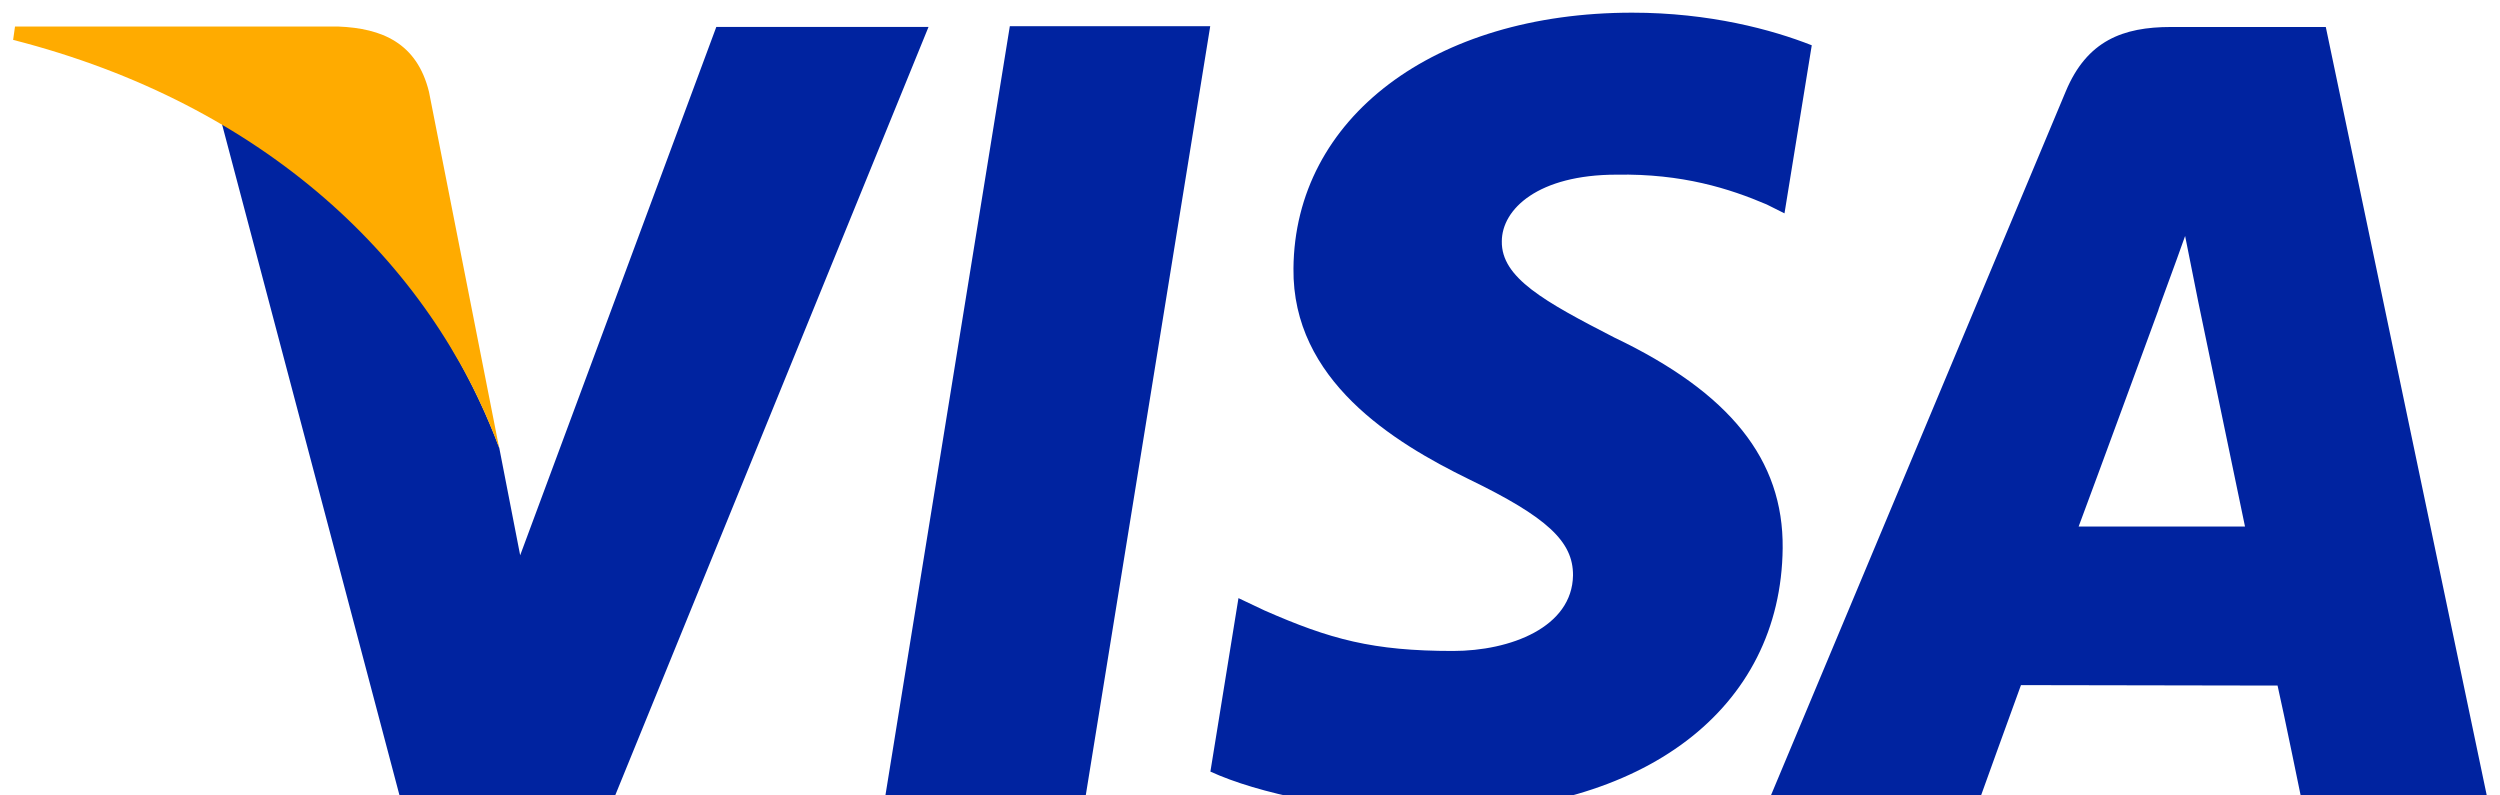 <svg width="44" height="14" viewBox="0 0 44 14" fill="none" xmlns="http://www.w3.org/2000/svg">
<g clip-path="url(#clip0)">
<path d="M28.726 0.223C25.237 0.223 22.786 2.076 22.765 4.725C22.742 6.688 24.517 7.782 25.852 8.434C27.229 9.101 27.689 9.53 27.685 10.126C27.671 11.041 26.583 11.457 25.572 11.457C24.162 11.457 23.41 11.252 22.255 10.744L21.797 10.527L21.303 13.58C22.128 13.96 23.651 14.289 25.235 14.307C28.938 14.307 31.347 12.475 31.375 9.647C31.39 8.09 30.448 6.912 28.411 5.94C27.181 5.307 26.421 4.888 26.432 4.247C26.433 3.681 27.07 3.074 28.453 3.074C29.608 3.054 30.439 3.319 31.093 3.598L31.407 3.755L31.887 0.797C31.19 0.522 30.09 0.223 28.726 0.223L28.726 0.223ZM17.773 0.461L15.566 14.105H19.092L21.3 0.461H17.773L17.773 0.461ZM12.607 0.474L9.155 9.773L8.787 7.883C7.927 5.566 6.066 3.136 3.898 2.151L7.056 14.092L10.79 14.09L16.342 0.474H12.607V0.474ZM38.209 0.475C37.364 0.475 36.731 0.715 36.358 1.607L31.122 14.109H34.827C34.827 14.109 35.432 12.427 35.569 12.058C35.974 12.058 39.571 12.066 40.085 12.066C40.194 12.542 40.514 14.109 40.514 14.109H43.79L40.934 0.475H38.209L38.209 0.475ZM38.458 4.153L38.693 5.33C38.693 5.33 39.371 8.585 39.512 9.267H36.584C36.877 8.484 37.989 5.453 37.989 5.453C37.968 5.49 38.279 4.664 38.458 4.153L38.458 4.153Z" fill="#0023A0"/>
<path d="M5.953 0.467H0.264L0.231 0.702C4.654 1.832 7.572 4.606 8.786 7.887L7.55 1.616C7.338 0.754 6.719 0.497 5.953 0.467" fill="#FFAB00"/>
</g>
<defs>
<clipPath id="clip0">
<rect width="43.867" height="14" fill="white"/>
</clipPath>
</defs>
</svg>
